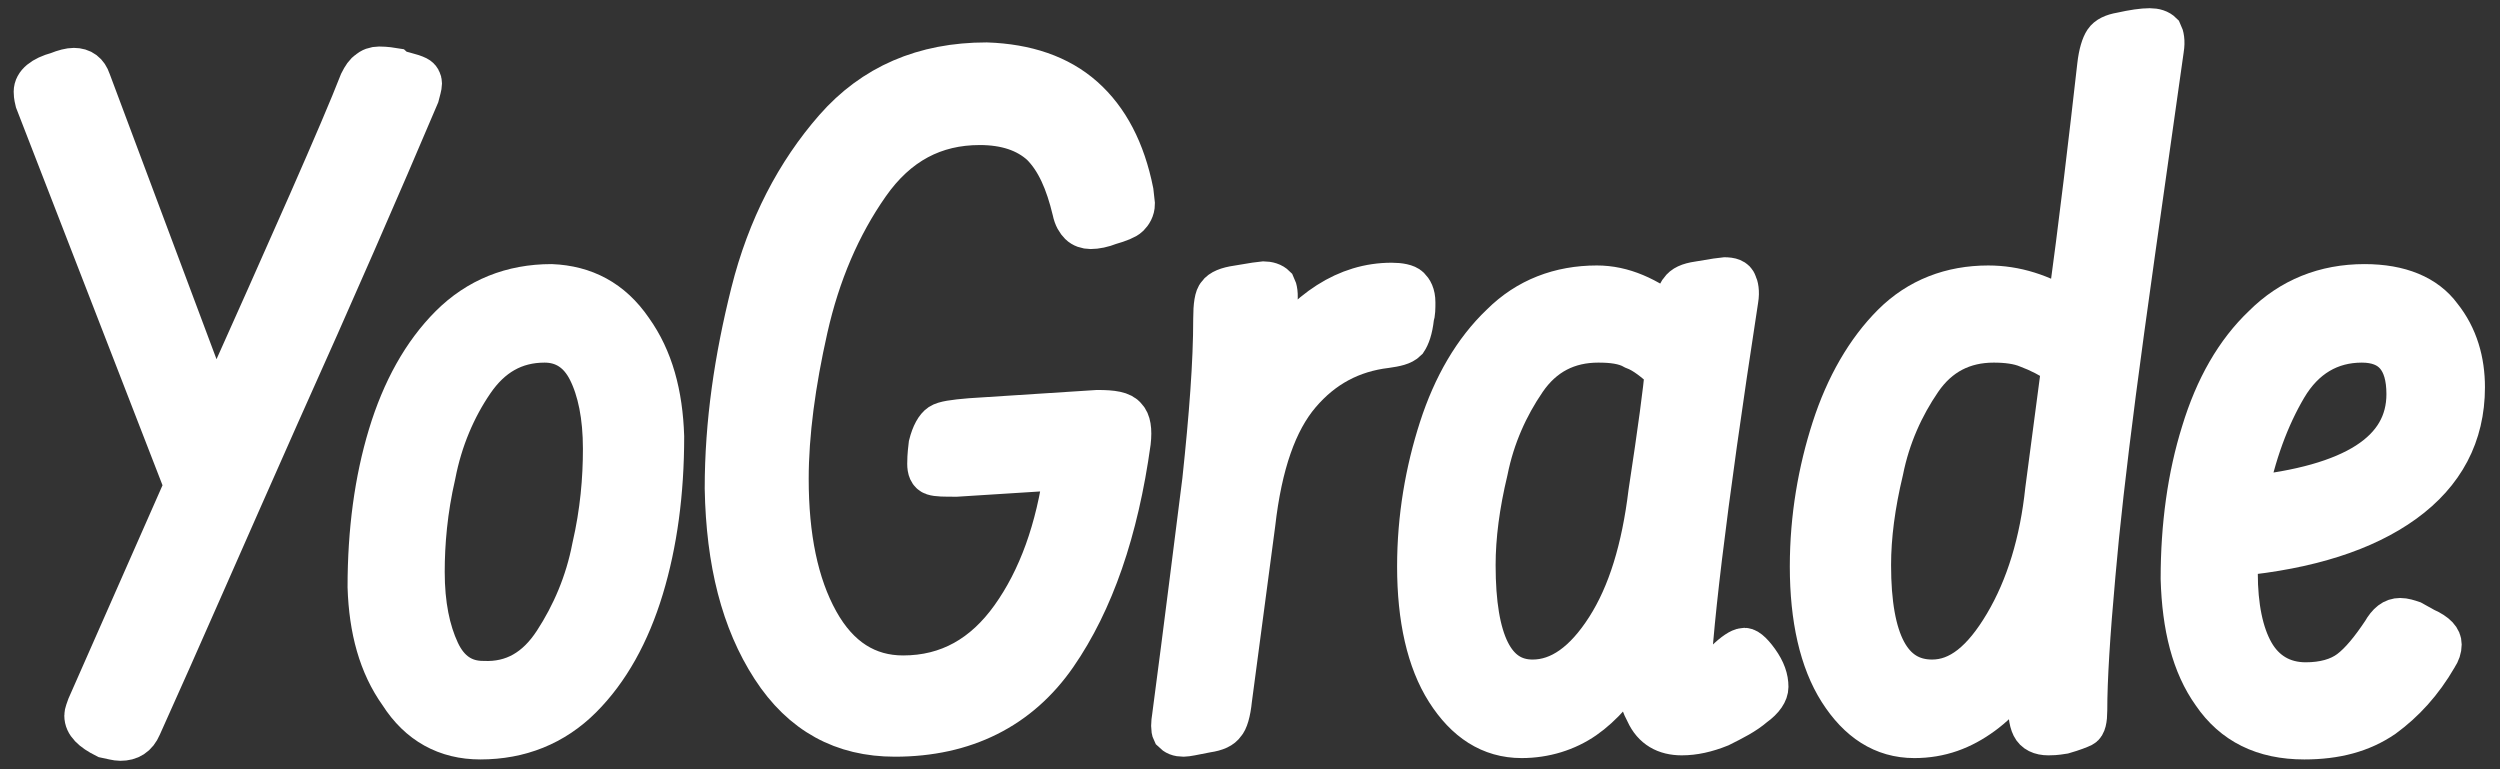<?xml version="1.0" encoding="utf-8"?>
<!-- Generator: Adobe Illustrator 19.2.0, SVG Export Plug-In . SVG Version: 6.00 Build 0)  -->
<svg version="1.1" id="Layer_1" xmlns="http://www.w3.org/2000/svg" xmlns:xlink="http://www.w3.org/1999/xlink" x="0px" y="0px"
	 viewBox="0 0 182.7 56.2" style="enable-background:new 0 0 182.7 56.2;" xml:space="preserve">
<rect x="0" y="0" width="182.7" height="56.2" fill="#333333" stroke="none"/>
<style type="text/css">
	.st0{fill:#FFFFFF;stroke:#FFFFFF;stroke-width:3;stroke-miterlimit:10;}
</style>
<path class="st0" d="M29.6,5.3c0.4,0.1,0.7,0.2,0.9,0.3c0.2,0.1,0.3,0.3,0.3,0.5S30.7,6.6,30.6,7c-2.8,6.6-6.2,14.4-10.2,23.3
	c-4,9-7.3,16.6-10.1,22.8c-0.3,0.7-0.8,1-1.5,1c-0.3,0-0.6-0.1-1.1-0.2c-1-0.5-1.5-1-1.5-1.6c0-0.2,0.1-0.4,0.2-0.7l7.1-16.1
	L2.6,7.4C2.5,7,2.5,6.8,2.5,6.7c0-0.6,0.6-1.1,1.7-1.4C4.7,5.1,5.1,5,5.4,5c0.6,0,1,0.3,1.2,0.9l9.1,24.3C21.3,17.7,24.9,9.6,26.3,6
	c0.2-0.4,0.4-0.7,0.6-0.8c0.2-0.2,0.5-0.3,0.8-0.3c0.1,0,0.5,0,1.1,0.1C28.9,5.1,29.2,5.2,29.6,5.3z"/>
<path class="st0" d="M46.2,24.1c1.5,2.1,2.2,4.7,2.3,7.8C48.5,36,48,39.7,47,43s-2.5,6-4.5,8s-4.5,3-7.4,3c-2.5,0-4.5-1.1-5.9-3.3
	c-1.5-2.1-2.2-4.7-2.3-7.8c0-4.1,0.5-7.8,1.5-11.1s2.5-6,4.5-8s4.5-3,7.4-3C42.7,20.9,44.7,21.9,46.2,24.1z M40.5,46.9
	c1.3-2,2.3-4.3,2.8-6.9c0.6-2.6,0.8-5,0.8-7.2c0-2.4-0.4-4.3-1.1-5.7c-0.7-1.4-1.8-2.1-3.2-2.1c-2.2,0-3.9,1-5.2,2.9
	s-2.3,4.2-2.8,6.8c-0.6,2.6-0.8,5-0.8,7.1c0,2.4,0.4,4.3,1.1,5.8c0.7,1.5,1.8,2.2,3.2,2.2C37.5,49.9,39.2,48.9,40.5,46.9z"/>
<path class="st0" d="M80.2,30l-9.3,0.6c-1.2,0.1-1.9,0.2-2.2,0.4c-0.3,0.2-0.6,0.7-0.8,1.5c-0.1,0.8-0.1,1.2-0.1,1.4
	c0,0.4,0.1,0.7,0.4,0.8s0.8,0.1,1.7,0.1l7.9-0.5c-0.6,4.4-1.9,8-3.9,10.8s-4.6,4.3-7.9,4.3c-2.6,0-4.7-1.3-6.2-4s-2.2-6.2-2.2-10.4
	c0-3.3,0.5-7,1.4-11s2.4-7.5,4.5-10.5s4.8-4.4,8.1-4.4c1.9,0,3.4,0.5,4.5,1.5c1.1,1.1,1.8,2.7,2.3,4.8c0.1,0.5,0.3,0.8,0.5,1
	s0.5,0.3,0.8,0.3c0.4,0,0.9-0.1,1.4-0.3c0.7-0.2,1.2-0.4,1.4-0.6c0.2-0.2,0.4-0.5,0.4-0.9L82.8,14c-0.6-3-1.8-5.3-3.6-6.9
	c-1.8-1.6-4.2-2.4-7.1-2.5c-4.6,0-8.3,1.6-11.1,4.8s-4.9,7.2-6.1,12c-1.2,4.8-1.9,9.5-1.9,14.3c0.1,5.4,1.2,9.7,3.4,13.1s5.2,5,9,5
	c5.1,0,9.1-2,11.8-5.9c2.7-3.9,4.5-9.1,5.4-15.6c0.1-0.9,0-1.5-0.3-1.8C82,30.1,81.3,30,80.2,30z"/>
<path class="st0" d="M90,51.1c-0.1,1-0.3,1.6-0.5,1.8c-0.2,0.3-0.6,0.5-1.3,0.6c-1,0.2-1.5,0.3-1.7,0.3c-0.4,0-0.6-0.1-0.8-0.3
	c-0.1-0.2-0.1-0.6,0-1.2c0.9-6.8,1.6-12.5,2.2-17.2c0.5-4.7,0.8-8.6,0.8-11.8c0-1,0.1-1.6,0.3-1.8c0.2-0.3,0.7-0.5,1.4-0.6
	c1.2-0.2,1.8-0.3,1.9-0.3c0.4,0,0.7,0.1,0.9,0.3c0.1,0.2,0.2,0.6,0.1,1.3l-0.3,4c2.5-3.6,5.4-5.5,8.7-5.5c0.6,0,1.1,0.1,1.3,0.3
	c0.2,0.2,0.4,0.5,0.4,1.1c0,0.4,0,0.8-0.1,1.1c-0.1,0.9-0.3,1.4-0.5,1.7c-0.3,0.3-0.8,0.4-1.5,0.5c-2.5,0.3-4.6,1.4-6.3,3.4
	c-1.7,2-2.8,5.1-3.3,9.5L90,51.1z"/>
<path class="st0" d="M128.5,48.3c0.5,0.7,0.7,1.3,0.7,1.9c0,0.4-0.3,0.9-1,1.4c-0.7,0.6-1.5,1-2.5,1.5c-1,0.4-1.9,0.6-2.8,0.6
	c-1.2,0-2.1-0.5-2.6-1.6c-0.6-1.1-0.8-2.3-0.8-3.7c-1.2,1.8-2.4,3.2-3.7,4.1c-1.3,0.9-2.9,1.4-4.6,1.4c-2.3,0-4.1-1.2-5.5-3.4
	s-2.1-5.3-2.1-9.1c0-3.6,0.6-7,1.6-10.1s2.5-5.7,4.5-7.6c1.9-1.9,4.3-2.8,7-2.8c1.9,0,3.7,0.8,5.6,2.3V23c0.1-1,0.3-1.6,0.5-1.8
	c0.2-0.3,0.6-0.5,1.3-0.6c1.2-0.2,1.8-0.3,1.9-0.3c0.5,0,0.8,0.1,0.9,0.4c0.1,0.2,0.2,0.6,0.1,1.2c-2.4,15.6-3.5,25.1-3.5,28.6
	c0.7-0.4,1.6-1.2,2.6-2.2c0.6-0.6,1.1-0.9,1.3-0.9C127.6,47.3,128,47.6,128.5,48.3z M121.7,27.1c-0.8-0.7-1.5-1.3-2.3-1.6
	c-0.7-0.4-1.6-0.5-2.6-0.5c-2.2,0-4,0.9-5.3,2.8s-2.3,4.1-2.8,6.6c-0.6,2.5-0.9,4.8-0.9,6.9c0,5.6,1.4,8.4,4.2,8.4
	c2,0,3.8-1.3,5.4-3.8s2.6-5.8,3.1-9.9C121.2,31.4,121.6,28.4,121.7,27.1z"/>
<path class="st0" d="M157.1,2.1c0.4,0,0.7,0.1,0.9,0.3c0.1,0.2,0.2,0.6,0.1,1.2c-1.6,11.3-2.8,19.7-3.5,25.1s-1.2,9.8-1.5,13.3
	c-0.4,4.4-0.6,7.7-0.6,9.9c0,0.7-0.1,1.1-0.3,1.2c-0.2,0.1-0.7,0.3-1.4,0.5c-0.6,0.1-0.9,0.1-1.1,0.1c-0.6,0-1-0.2-1.2-0.6
	c-0.2-0.4-0.3-1.1-0.2-2.1c0-0.9,0.1-2,0.2-3.3c-0.9,1.9-2.1,3.4-3.6,4.5s-3.1,1.7-5,1.7c-2.3,0-4.1-1.2-5.5-3.4s-2.1-5.3-2.1-9.1
	c0-3.6,0.6-7,1.6-10.1s2.5-5.7,4.4-7.6c1.9-1.9,4.3-2.8,7-2.8c2,0,3.9,0.6,5.8,1.8c0.9-6.6,1.6-12.6,2.2-17.9
	c0.1-0.9,0.3-1.5,0.5-1.8s0.6-0.5,1.2-0.6C155.9,2.2,156.6,2.1,157.1,2.1z M150.7,26.7c-0.9-0.6-1.7-1-2.5-1.3
	c-0.7-0.3-1.6-0.4-2.5-0.4c-2.2,0-4,0.9-5.3,2.8s-2.3,4.1-2.8,6.6c-0.6,2.5-0.9,4.8-0.9,6.9c0,5.6,1.5,8.4,4.5,8.4
	c2,0,3.7-1.4,5.3-4.1c1.6-2.7,2.6-6,3-9.8L150.7,26.7z"/>
<path class="st0" d="M178.4,47.1c0,0.3-0.1,0.6-0.3,0.9c-1.1,1.9-2.4,3.3-3.9,4.4c-1.6,1.1-3.5,1.6-5.8,1.6c-3,0-5.2-1.1-6.7-3.3
	c-1.5-2.1-2.2-4.9-2.3-8.4c0-3.9,0.5-7.5,1.5-10.7c1-3.3,2.5-5.9,4.5-7.8c2-2,4.5-3,7.4-3c2.6,0,4.5,0.8,5.6,2.3
	c1.2,1.5,1.7,3.3,1.7,5.2c0,3.5-1.5,6.3-4.4,8.4c-2.9,2.1-7,3.4-12.2,3.9v1.3c0,2.4,0.4,4.4,1.2,5.8s2.1,2.2,3.8,2.2
	c1.3,0,2.4-0.3,3.2-0.9c0.8-0.6,1.6-1.6,2.4-2.8c0.4-0.7,0.8-1,1.3-1c0.3,0,0.6,0.1,0.9,0.2l0.9,0.5
	C178.1,46.3,178.4,46.7,178.4,47.1z M167.1,28.3c-1.3,2.2-2.3,4.9-2.9,8c7.8-0.8,11.7-3.3,11.7-7.5c0-2.5-1.1-3.8-3.3-3.8
	C170.3,25,168.4,26.1,167.1,28.3z"/>
</svg>
